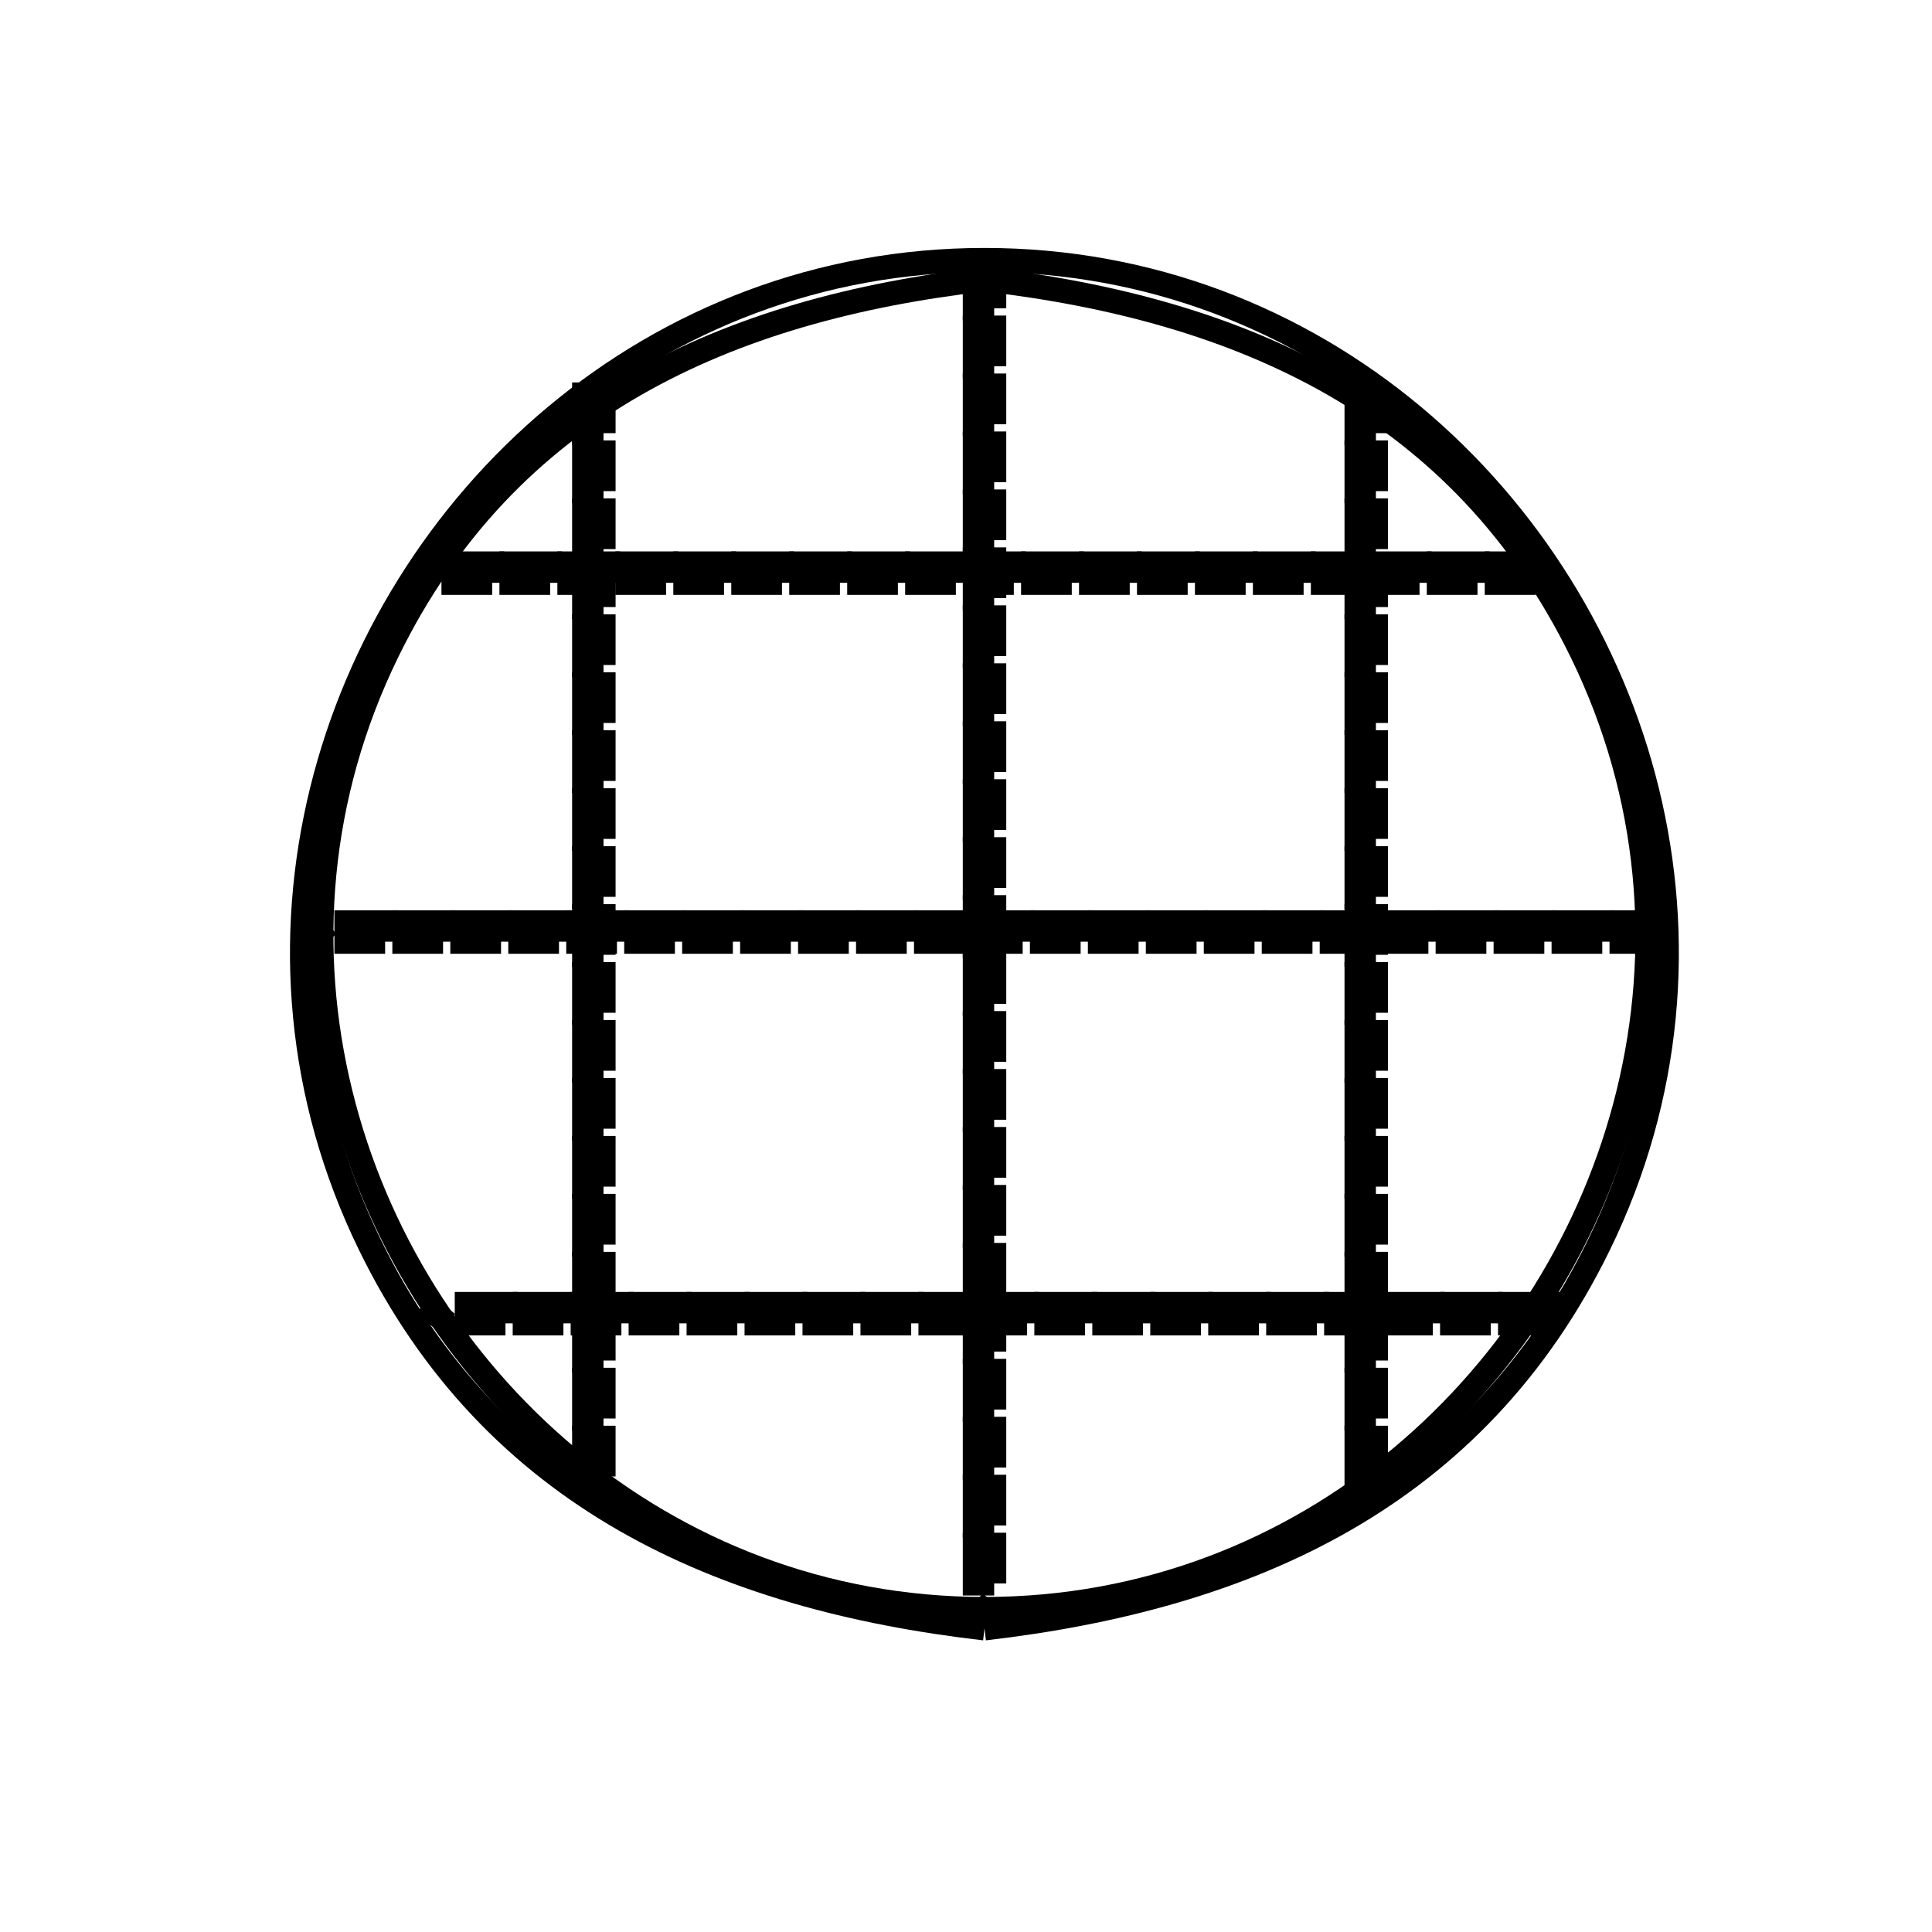 <svg xmlns="http://www.w3.org/2000/svg" viewBox="0.0 0.0 24.0 24.0" height="200px" width="200px"><path fill="none" stroke="black" stroke-width=".3" stroke-opacity="1.0"  filling="0" d="M12.23 3.47 L12.23 3.47 C13.823 3.654 15.305 4.05 16.575 4.78 C17.845 5.511 18.903 6.577 19.647 8.1 C20.525 9.898 20.66 11.817 20.228 13.579 C19.796 15.34 18.797 16.942 17.405 18.104 C16.014 19.266 14.23 19.988 12.23 19.988 C10.229 19.988 8.445 19.266 7.054 18.104 C5.662 16.942 4.662 15.34 4.23 13.579 C3.797 11.818 3.933 9.898 4.811 8.1 C5.555 6.577 6.613 5.511 7.884 4.78 C9.154 4.05 10.636 3.654 12.23 3.47 L12.23 3.47"></path>
<path fill="none" stroke="black" stroke-width=".3" stroke-opacity="1.0"  filling="0" d="M12.35 3.83 L12.11 3.83 L12.11 3.35 L12.35 3.35 L12.35 3.83"></path>
<path fill="none" stroke="black" stroke-width=".3" stroke-opacity="1.0"  filling="0" d="M12.35 4.55 L12.11 4.55 L12.11 4.07 L12.35 4.07 L12.35 4.55"></path>
<path fill="none" stroke="black" stroke-width=".3" stroke-opacity="1.0"  filling="0" d="M12.35 5.27 L12.11 5.27 L12.11 4.79 L12.35 4.79 L12.35 5.27"></path>
<path fill="none" stroke="black" stroke-width=".3" stroke-opacity="1.0"  filling="0" d="M7.497 5.381 L7.257 5.381 L7.257 4.901 L7.497 4.901 L7.497 5.381"></path>
<path fill="none" stroke="black" stroke-width=".3" stroke-opacity="1.0"  filling="0" d="M17.092 5.381 L16.852 5.381 L16.852 4.901 L17.092 4.901 L17.092 5.381"></path>
<path fill="none" stroke="black" stroke-width=".3" stroke-opacity="1.0"  filling="0" d="M12.35 5.99 L12.11 5.99 L12.11 5.51 L12.35 5.51 L12.35 5.99"></path>
<path fill="none" stroke="black" stroke-width=".3" stroke-opacity="1.0"  filling="0" d="M7.497 6.101 L7.257 6.101 L7.257 5.621 L7.497 5.621 L7.497 6.101"></path>
<path fill="none" stroke="black" stroke-width=".3" stroke-opacity="1.0"  filling="0" d="M17.092 6.101 L16.852 6.101 L16.852 5.621 L17.092 5.621 L17.092 6.101"></path>
<path fill="none" stroke="black" stroke-width=".3" stroke-opacity="1.0"  filling="0" d="M12.35 6.71 L12.11 6.71 L12.11 6.23 L12.35 6.23 L12.35 6.71"></path>
<path fill="none" stroke="black" stroke-width=".3" stroke-opacity="1.0"  filling="0" d="M7.497 6.821 L7.257 6.821 L7.257 6.341 L7.497 6.341 L7.497 6.821"></path>
<path fill="none" stroke="black" stroke-width=".3" stroke-opacity="1.0"  filling="0" d="M17.092 6.821 L16.852 6.821 L16.852 6.341 L17.092 6.341 L17.092 6.821"></path>
<path fill="none" stroke="black" stroke-width=".3" stroke-opacity="1.0"  filling="0" d="M5.394 7.24 L5.178 7 L5.394 7.24"></path>
<path fill="none" stroke="black" stroke-width=".3" stroke-opacity="1.0"  filling="0" d="M6.114 7.24 L5.634 7.24 L5.634 7 L6.114 7 L6.114 7.24"></path>
<path fill="none" stroke="black" stroke-width=".3" stroke-opacity="1.0"  filling="0" d="M6.834 7.24 L6.354 7.24 L6.354 7 L6.834 7 L6.834 7.24"></path>
<path fill="none" stroke="black" stroke-width=".3" stroke-opacity="1.0"  filling="0" d="M7.554 7.24 L7.074 7.24 L7.074 7 L7.554 7 L7.554 7.24"></path>
<path fill="none" stroke="black" stroke-width=".3" stroke-opacity="1.0"  filling="0" d="M8.274 7.24 L7.794 7.24 L7.794 7 L8.274 7 L8.274 7.24"></path>
<path fill="none" stroke="black" stroke-width=".3" stroke-opacity="1.0"  filling="0" d="M8.994 7.24 L8.514 7.24 L8.514 7 L8.994 7 L8.994 7.24"></path>
<path fill="none" stroke="black" stroke-width=".3" stroke-opacity="1.0"  filling="0" d="M9.714 7.24 L9.234 7.24 L9.234 7 L9.714 7 L9.714 7.24"></path>
<path fill="none" stroke="black" stroke-width=".3" stroke-opacity="1.0"  filling="0" d="M10.434 7.24 L9.954 7.24 L9.954 7 L10.434 7 L10.434 7.24"></path>
<path fill="none" stroke="black" stroke-width=".3" stroke-opacity="1.0"  filling="0" d="M11.154 7.24 L10.674 7.24 L10.674 7 L11.154 7 L11.154 7.24"></path>
<path fill="none" stroke="black" stroke-width=".3" stroke-opacity="1.0"  filling="0" d="M11.874 7.24 L11.394 7.24 L11.394 7 L11.874 7 L11.874 7.24"></path>
<path fill="none" stroke="black" stroke-width=".3" stroke-opacity="1.0"  filling="0" d="M12.594 7.24 L12.114 7.24 L12.114 7 L12.594 7 L12.594 7.24"></path>
<path fill="none" stroke="black" stroke-width=".3" stroke-opacity="1.0"  filling="0" d="M13.314 7.24 L12.834 7.24 L12.834 7 L13.314 7 L13.314 7.24"></path>
<path fill="none" stroke="black" stroke-width=".3" stroke-opacity="1.0"  filling="0" d="M14.034 7.24 L13.554 7.24 L13.554 7 L14.034 7 L14.034 7.24"></path>
<path fill="none" stroke="black" stroke-width=".3" stroke-opacity="1.0"  filling="0" d="M14.754 7.24 L14.274 7.24 L14.274 7 L14.754 7 L14.754 7.24"></path>
<path fill="none" stroke="black" stroke-width=".3" stroke-opacity="1.0"  filling="0" d="M15.474 7.24 L14.994 7.24 L14.994 7 L15.474 7 L15.474 7.24"></path>
<path fill="none" stroke="black" stroke-width=".3" stroke-opacity="1.0"  filling="0" d="M16.194 7.24 L15.714 7.24 L15.714 7 L16.194 7 L16.194 7.24"></path>
<path fill="none" stroke="black" stroke-width=".3" stroke-opacity="1.0"  filling="0" d="M16.914 7.24 L16.434 7.24 L16.434 7 L16.914 7 L16.914 7.24"></path>
<path fill="none" stroke="black" stroke-width=".3" stroke-opacity="1.0"  filling="0" d="M17.634 7.24 L17.154 7.24 L17.154 7 L17.634 7 L17.634 7.24"></path>
<path fill="none" stroke="black" stroke-width=".3" stroke-opacity="1.0"  filling="0" d="M18.354 7.24 L17.874 7.24 L17.874 7 L18.354 7 L18.354 7.24"></path>
<path fill="none" stroke="black" stroke-width=".3" stroke-opacity="1.0"  filling="0" d="M19.074 7.24 L18.594 7.24 L18.594 7 L19.074 7 L19.074 7.24"></path>
<path fill="none" stroke="black" stroke-width=".3" stroke-opacity="1.0"  filling="0" d="M12.35 7.43 L12.11 7.43 L12.11 6.95 L12.35 6.95 L12.35 7.43"></path>
<path fill="none" stroke="black" stroke-width=".3" stroke-opacity="1.0"  filling="0" d="M7.497 7.541 L7.257 7.541 L7.257 7.061 L7.497 7.061 L7.497 7.541"></path>
<path fill="none" stroke="black" stroke-width=".3" stroke-opacity="1.0"  filling="0" d="M17.092 7.541 L16.852 7.541 L16.852 7.061 L17.092 7.061 L17.092 7.541"></path>
<path fill="none" stroke="black" stroke-width=".3" stroke-opacity="1.0"  filling="0" d="M12.35 8.15 L12.11 8.15 L12.11 7.67 L12.35 7.67 L12.35 8.15"></path>
<path fill="none" stroke="black" stroke-width=".3" stroke-opacity="1.0"  filling="0" d="M7.497 8.261 L7.257 8.261 L7.257 7.781 L7.497 7.781 L7.497 8.261"></path>
<path fill="none" stroke="black" stroke-width=".3" stroke-opacity="1.0"  filling="0" d="M17.092 8.261 L16.852 8.261 L16.852 7.781 L17.092 7.781 L17.092 8.261"></path>
<path fill="none" stroke="black" stroke-width=".3" stroke-opacity="1.0"  filling="0" d="M12.35 8.87 L12.11 8.87 L12.11 8.39 L12.35 8.39 L12.35 8.87"></path>
<path fill="none" stroke="black" stroke-width=".3" stroke-opacity="1.0"  filling="0" d="M7.497 8.981 L7.257 8.981 L7.257 8.501 L7.497 8.501 L7.497 8.981"></path>
<path fill="none" stroke="black" stroke-width=".3" stroke-opacity="1.0"  filling="0" d="M17.092 8.981 L16.852 8.981 L16.852 8.501 L17.092 8.501 L17.092 8.981"></path>
<path fill="none" stroke="black" stroke-width=".3" stroke-opacity="1.0"  filling="0" d="M12.35 9.59 L12.11 9.59 L12.11 9.11 L12.35 9.11 L12.35 9.59"></path>
<path fill="none" stroke="black" stroke-width=".3" stroke-opacity="1.0"  filling="0" d="M7.497 9.701 L7.257 9.701 L7.257 9.221 L7.497 9.221 L7.497 9.701"></path>
<path fill="none" stroke="black" stroke-width=".3" stroke-opacity="1.0"  filling="0" d="M17.092 9.701 L16.852 9.701 L16.852 9.221 L17.092 9.221 L17.092 9.701"></path>
<path fill="none" stroke="black" stroke-width=".3" stroke-opacity="1.0"  filling="0" d="M12.35 10.31 L12.11 10.31 L12.11 9.83 L12.35 9.83 L12.35 10.31"></path>
<path fill="none" stroke="black" stroke-width=".3" stroke-opacity="1.0"  filling="0" d="M7.497 10.421 L7.257 10.421 L7.257 9.941 L7.497 9.941 L7.497 10.421"></path>
<path fill="none" stroke="black" stroke-width=".3" stroke-opacity="1.0"  filling="0" d="M17.092 10.421 L16.852 10.421 L16.852 9.941 L17.092 9.941 L17.092 10.421"></path>
<path fill="none" stroke="black" stroke-width=".3" stroke-opacity="1.0"  filling="0" d="M12.35 11.03 L12.11 11.03 L12.11 10.55 L12.35 10.55 L12.35 11.03"></path>
<path fill="none" stroke="black" stroke-width=".3" stroke-opacity="1.0"  filling="0" d="M7.497 11.141 L7.257 11.141 L7.257 10.661 L7.497 10.661 L7.497 11.141"></path>
<path fill="none" stroke="black" stroke-width=".3" stroke-opacity="1.0"  filling="0" d="M17.092 11.141 L16.852 11.141 L16.852 10.661 L17.092 10.661 L17.092 11.141"></path>
<path fill="none" stroke="black" stroke-width=".3" stroke-opacity="1.0"  filling="0" d="M4.064 11.698 L3.866 11.458 L4.064 11.698"></path>
<path fill="none" stroke="black" stroke-width=".3" stroke-opacity="1.0"  filling="0" d="M4.784 11.698 L4.304 11.698 L4.304 11.458 L4.784 11.458 L4.784 11.698"></path>
<path fill="none" stroke="black" stroke-width=".3" stroke-opacity="1.0"  filling="0" d="M5.504 11.698 L5.024 11.698 L5.024 11.458 L5.504 11.458 L5.504 11.698"></path>
<path fill="none" stroke="black" stroke-width=".3" stroke-opacity="1.0"  filling="0" d="M6.224 11.698 L5.744 11.698 L5.744 11.458 L6.224 11.458 L6.224 11.698"></path>
<path fill="none" stroke="black" stroke-width=".3" stroke-opacity="1.0"  filling="0" d="M6.944 11.698 L6.464 11.698 L6.464 11.458 L6.944 11.458 L6.944 11.698"></path>
<path fill="none" stroke="black" stroke-width=".3" stroke-opacity="1.0"  filling="0" d="M7.664 11.698 L7.184 11.698 L7.184 11.458 L7.664 11.458 L7.664 11.698"></path>
<path fill="none" stroke="black" stroke-width=".3" stroke-opacity="1.0"  filling="0" d="M8.384 11.698 L7.904 11.698 L7.904 11.458 L8.384 11.458 L8.384 11.698"></path>
<path fill="none" stroke="black" stroke-width=".3" stroke-opacity="1.0"  filling="0" d="M9.104 11.698 L8.624 11.698 L8.624 11.458 L9.104 11.458 L9.104 11.698"></path>
<path fill="none" stroke="black" stroke-width=".3" stroke-opacity="1.0"  filling="0" d="M9.824 11.698 L9.344 11.698 L9.344 11.458 L9.824 11.458 L9.824 11.698"></path>
<path fill="none" stroke="black" stroke-width=".3" stroke-opacity="1.0"  filling="0" d="M10.544 11.698 L10.064 11.698 L10.064 11.458 L10.544 11.458 L10.544 11.698"></path>
<path fill="none" stroke="black" stroke-width=".3" stroke-opacity="1.0"  filling="0" d="M11.264 11.698 L10.784 11.698 L10.784 11.458 L11.264 11.458 L11.264 11.698"></path>
<path fill="none" stroke="black" stroke-width=".3" stroke-opacity="1.0"  filling="0" d="M11.984 11.698 L11.504 11.698 L11.504 11.458 L11.984 11.458 L11.984 11.698"></path>
<path fill="none" stroke="black" stroke-width=".3" stroke-opacity="1.0"  filling="0" d="M12.704 11.698 L12.224 11.698 L12.224 11.458 L12.704 11.458 L12.704 11.698"></path>
<path fill="none" stroke="black" stroke-width=".3" stroke-opacity="1.0"  filling="0" d="M13.424 11.698 L12.944 11.698 L12.944 11.458 L13.424 11.458 L13.424 11.698"></path>
<path fill="none" stroke="black" stroke-width=".3" stroke-opacity="1.0"  filling="0" d="M14.144 11.698 L13.664 11.698 L13.664 11.458 L14.144 11.458 L14.144 11.698"></path>
<path fill="none" stroke="black" stroke-width=".3" stroke-opacity="1.0"  filling="0" d="M14.864 11.698 L14.384 11.698 L14.384 11.458 L14.864 11.458 L14.864 11.698"></path>
<path fill="none" stroke="black" stroke-width=".3" stroke-opacity="1.0"  filling="0" d="M15.584 11.698 L15.104 11.698 L15.104 11.458 L15.584 11.458 L15.584 11.698"></path>
<path fill="none" stroke="black" stroke-width=".3" stroke-opacity="1.0"  filling="0" d="M16.304 11.698 L15.824 11.698 L15.824 11.458 L16.304 11.458 L16.304 11.698"></path>
<path fill="none" stroke="black" stroke-width=".3" stroke-opacity="1.0"  filling="0" d="M17.024 11.698 L16.544 11.698 L16.544 11.458 L17.024 11.458 L17.024 11.698"></path>
<path fill="none" stroke="black" stroke-width=".3" stroke-opacity="1.0"  filling="0" d="M17.744 11.698 L17.264 11.698 L17.264 11.458 L17.744 11.458 L17.744 11.698"></path>
<path fill="none" stroke="black" stroke-width=".3" stroke-opacity="1.0"  filling="0" d="M18.464 11.698 L17.984 11.698 L17.984 11.458 L18.464 11.458 L18.464 11.698"></path>
<path fill="none" stroke="black" stroke-width=".3" stroke-opacity="1.0"  filling="0" d="M19.184 11.698 L18.704 11.698 L18.704 11.458 L19.184 11.458 L19.184 11.698"></path>
<path fill="none" stroke="black" stroke-width=".3" stroke-opacity="1.0"  filling="0" d="M19.904 11.698 L19.424 11.698 L19.424 11.458 L19.904 11.458 L19.904 11.698"></path>
<path fill="none" stroke="black" stroke-width=".3" stroke-opacity="1.0"  filling="0" d="M20.624 11.698 L20.144 11.698 L20.144 11.458 L20.624 11.458 L20.624 11.698"></path>
<path fill="none" stroke="black" stroke-width=".3" stroke-opacity="1.0"  filling="0" d="M12.35 11.75 L12.11 11.75 L12.11 11.27 L12.35 11.27 L12.35 11.75"></path>
<path fill="none" stroke="black" stroke-width=".3" stroke-opacity="1.0"  filling="0" d="M7.497 11.861 L7.257 11.861 L7.257 11.381 L7.497 11.381 L7.497 11.861"></path>
<path fill="none" stroke="black" stroke-width=".3" stroke-opacity="1.0"  filling="0" d="M17.092 11.861 L16.852 11.861 L16.852 11.381 L17.092 11.381 L17.092 11.861"></path>
<path fill="none" stroke="black" stroke-width=".3" stroke-opacity="1.0"  filling="0" d="M12.35 12.47 L12.11 12.47 L12.11 11.99 L12.35 11.99 L12.35 12.47"></path>
<path fill="none" stroke="black" stroke-width=".3" stroke-opacity="1.0"  filling="0" d="M7.497 12.581 L7.257 12.581 L7.257 12.101 L7.497 12.101 L7.497 12.581"></path>
<path fill="none" stroke="black" stroke-width=".3" stroke-opacity="1.0"  filling="0" d="M17.092 12.581 L16.852 12.581 L16.852 12.101 L17.092 12.101 L17.092 12.581"></path>
<path fill="none" stroke="black" stroke-width=".3" stroke-opacity="1.0"  filling="0" d="M12.35 13.19 L12.11 13.19 L12.11 12.71 L12.35 12.71 L12.35 13.19"></path>
<path fill="none" stroke="black" stroke-width=".3" stroke-opacity="1.0"  filling="0" d="M7.497 13.301 L7.257 13.301 L7.257 12.821 L7.497 12.821 L7.497 13.301"></path>
<path fill="none" stroke="black" stroke-width=".3" stroke-opacity="1.0"  filling="0" d="M17.092 13.301 L16.852 13.301 L16.852 12.821 L17.092 12.821 L17.092 13.301"></path>
<path fill="none" stroke="black" stroke-width=".3" stroke-opacity="1.0"  filling="0" d="M12.35 13.91 L12.11 13.91 L12.11 13.43 L12.35 13.43 L12.35 13.91"></path>
<path fill="none" stroke="black" stroke-width=".3" stroke-opacity="1.0"  filling="0" d="M7.497 14.021 L7.257 14.021 L7.257 13.541 L7.497 13.541 L7.497 14.021"></path>
<path fill="none" stroke="black" stroke-width=".3" stroke-opacity="1.0"  filling="0" d="M17.092 14.021 L16.852 14.021 L16.852 13.541 L17.092 13.541 L17.092 14.021"></path>
<path fill="none" stroke="black" stroke-width=".3" stroke-opacity="1.0"  filling="0" d="M12.35 14.63 L12.11 14.63 L12.11 14.15 L12.35 14.15 L12.35 14.63"></path>
<path fill="none" stroke="black" stroke-width=".3" stroke-opacity="1.0"  filling="0" d="M7.497 14.741 L7.257 14.741 L7.257 14.261 L7.497 14.261 L7.497 14.741"></path>
<path fill="none" stroke="black" stroke-width=".3" stroke-opacity="1.0"  filling="0" d="M17.092 14.741 L16.852 14.741 L16.852 14.261 L17.092 14.261 L17.092 14.741"></path>
<path fill="none" stroke="black" stroke-width=".3" stroke-opacity="1.0"  filling="0" d="M12.35 15.35 L12.11 15.35 L12.11 14.87 L12.35 14.87 L12.35 15.35"></path>
<path fill="none" stroke="black" stroke-width=".3" stroke-opacity="1.0"  filling="0" d="M7.497 15.461 L7.257 15.461 L7.257 14.981 L7.497 14.981 L7.497 15.461"></path>
<path fill="none" stroke="black" stroke-width=".3" stroke-opacity="1.0"  filling="0" d="M17.092 15.461 L16.852 15.461 L16.852 14.981 L17.092 14.981 L17.092 15.461"></path>
<path fill="none" stroke="black" stroke-width=".3" stroke-opacity="1.0"  filling="0" d="M12.35 16.07 L12.11 16.07 L12.11 15.59 L12.35 15.59 L12.35 16.07"></path>
<path fill="none" stroke="black" stroke-width=".3" stroke-opacity="1.0"  filling="0" d="M7.497 16.181 L7.257 16.181 L7.257 15.701 L7.497 15.701 L7.497 16.181"></path>
<path fill="none" stroke="black" stroke-width=".3" stroke-opacity="1.0"  filling="0" d="M17.092 16.181 L16.852 16.181 L16.852 15.701 L17.092 15.701 L17.092 16.181"></path>
<path fill="none" stroke="black" stroke-width=".3" stroke-opacity="1.0"  filling="0" d="M5.559 16.439 L5.265 16.199 L5.559 16.439"></path>
<path fill="none" stroke="black" stroke-width=".3" stroke-opacity="1.0"  filling="0" d="M6.279 16.439 L5.799 16.439 L5.799 16.199 L6.279 16.199 L6.279 16.439"></path>
<path fill="none" stroke="black" stroke-width=".3" stroke-opacity="1.0"  filling="0" d="M6.999 16.439 L6.519 16.439 L6.519 16.199 L6.999 16.199 L6.999 16.439"></path>
<path fill="none" stroke="black" stroke-width=".3" stroke-opacity="1.0"  filling="0" d="M7.719 16.439 L7.239 16.439 L7.239 16.199 L7.719 16.199 L7.719 16.439"></path>
<path fill="none" stroke="black" stroke-width=".3" stroke-opacity="1.0"  filling="0" d="M8.439 16.439 L7.959 16.439 L7.959 16.199 L8.439 16.199 L8.439 16.439"></path>
<path fill="none" stroke="black" stroke-width=".3" stroke-opacity="1.0"  filling="0" d="M9.159 16.439 L8.679 16.439 L8.679 16.199 L9.159 16.199 L9.159 16.439"></path>
<path fill="none" stroke="black" stroke-width=".3" stroke-opacity="1.0"  filling="0" d="M9.879 16.439 L9.399 16.439 L9.399 16.199 L9.879 16.199 L9.879 16.439"></path>
<path fill="none" stroke="black" stroke-width=".3" stroke-opacity="1.0"  filling="0" d="M10.599 16.439 L10.119 16.439 L10.119 16.199 L10.599 16.199 L10.599 16.439"></path>
<path fill="none" stroke="black" stroke-width=".3" stroke-opacity="1.0"  filling="0" d="M11.319 16.439 L10.839 16.439 L10.839 16.199 L11.319 16.199 L11.319 16.439"></path>
<path fill="none" stroke="black" stroke-width=".3" stroke-opacity="1.0"  filling="0" d="M12.039 16.439 L11.559 16.439 L11.559 16.199 L12.039 16.199 L12.039 16.439"></path>
<path fill="none" stroke="black" stroke-width=".3" stroke-opacity="1.0"  filling="0" d="M12.759 16.439 L12.279 16.439 L12.279 16.199 L12.759 16.199 L12.759 16.439"></path>
<path fill="none" stroke="black" stroke-width=".3" stroke-opacity="1.0"  filling="0" d="M13.479 16.439 L12.999 16.439 L12.999 16.199 L13.479 16.199 L13.479 16.439"></path>
<path fill="none" stroke="black" stroke-width=".3" stroke-opacity="1.0"  filling="0" d="M14.199 16.439 L13.719 16.439 L13.719 16.199 L14.199 16.199 L14.199 16.439"></path>
<path fill="none" stroke="black" stroke-width=".3" stroke-opacity="1.0"  filling="0" d="M14.919 16.439 L14.439 16.439 L14.439 16.199 L14.919 16.199 L14.919 16.439"></path>
<path fill="none" stroke="black" stroke-width=".3" stroke-opacity="1.0"  filling="0" d="M15.639 16.439 L15.159 16.439 L15.159 16.199 L15.639 16.199 L15.639 16.439"></path>
<path fill="none" stroke="black" stroke-width=".3" stroke-opacity="1.0"  filling="0" d="M16.359 16.439 L15.879 16.439 L15.879 16.199 L16.359 16.199 L16.359 16.439"></path>
<path fill="none" stroke="black" stroke-width=".3" stroke-opacity="1.0"  filling="0" d="M17.079 16.439 L16.599 16.439 L16.599 16.199 L17.079 16.199 L17.079 16.439"></path>
<path fill="none" stroke="black" stroke-width=".3" stroke-opacity="1.0"  filling="0" d="M17.799 16.439 L17.319 16.439 L17.319 16.199 L17.799 16.199 L17.799 16.439"></path>
<path fill="none" stroke="black" stroke-width=".3" stroke-opacity="1.0"  filling="0" d="M18.519 16.439 L18.039 16.439 L18.039 16.199 L18.519 16.199 L18.519 16.439"></path>
<path fill="none" stroke="black" stroke-width=".3" stroke-opacity="1.0"  filling="0" d="M19.239 16.439 L18.759 16.439 L18.759 16.199 L19.239 16.199 L19.239 16.439"></path>
<path fill="none" stroke="black" stroke-width=".3" stroke-opacity="1.0"  filling="0" d="M12.35 16.79 L12.11 16.79 L12.11 16.31 L12.35 16.31 L12.35 16.79"></path>
<path fill="none" stroke="black" stroke-width=".3" stroke-opacity="1.0"  filling="0" d="M7.497 16.901 L7.257 16.901 L7.257 16.421 L7.497 16.421 L7.497 16.901"></path>
<path fill="none" stroke="black" stroke-width=".3" stroke-opacity="1.0"  filling="0" d="M17.092 16.901 L16.852 16.901 L16.852 16.421 L17.092 16.421 L17.092 16.901"></path>
<path fill="none" stroke="black" stroke-width=".3" stroke-opacity="1.0"  filling="0" d="M12.35 17.51 L12.11 17.51 L12.11 17.03 L12.35 17.03 L12.35 17.51"></path>
<path fill="none" stroke="black" stroke-width=".3" stroke-opacity="1.0"  filling="0" d="M7.497 17.621 L7.257 17.621 L7.257 17.141 L7.497 17.141 L7.497 17.621"></path>
<path fill="none" stroke="black" stroke-width=".3" stroke-opacity="1.0"  filling="0" d="M17.092 17.621 L16.852 17.621 L16.852 17.141 L17.092 17.141 L17.092 17.621"></path>
<path fill="none" stroke="black" stroke-width=".3" stroke-opacity="1.0"  filling="0" d="M12.35 18.23 L12.11 18.23 L12.11 17.75 L12.35 17.75 L12.35 18.23"></path>
<path fill="none" stroke="black" stroke-width=".3" stroke-opacity="1.0"  filling="0" d="M7.497 18.341 L7.257 18.341 L7.257 17.861 L7.497 17.861 L7.497 18.341"></path>
<path fill="none" stroke="black" stroke-width=".3" stroke-opacity="1.0"  filling="0" d="M17.092 18.341 L16.852 18.341 L16.852 17.861 L17.092 17.861 L17.092 18.341"></path>
<path fill="none" stroke="black" stroke-width=".3" stroke-opacity="1.0"  filling="0" d="M17.092 18.637 L16.852 18.581 L17.092 18.637"></path>
<path fill="none" stroke="black" stroke-width=".3" stroke-opacity="1.0"  filling="0" d="M12.35 18.95 L12.11 18.95 L12.11 18.47 L12.35 18.47 L12.35 18.95"></path>
<path fill="none" stroke="black" stroke-width=".3" stroke-opacity="1.0"  filling="0" d="M12.35 19.67 L12.11 19.67 L12.11 19.19 L12.35 19.19 L12.35 19.67"></path>
<path fill="none" stroke="black" stroke-width=".3" stroke-opacity="1.0"  filling="0" d="M12.35 20.108 L12.11 19.91 L12.35 20.108"></path>
<path fill="none" stroke="black" stroke-width=".3" stroke-opacity="1.0"  filling="0" d="M12.23 20.228 L12.23 20.228 C10.59 20.039 9.064 19.631 7.757 18.88 C6.45 18.128 5.361 17.032 4.595 15.464 C3.692 13.614 3.552 11.638 3.997 9.826 C4.442 8.013 5.471 6.364 6.903 5.169 C8.336 3.973 10.171 3.23 12.23 3.23 C14.288 3.23 16.124 3.973 17.556 5.169 C18.988 6.365 20.016 8.014 20.461 9.826 C20.905 11.639 20.766 13.614 19.863 15.464 C19.097 17.031 18.008 18.128 16.701 18.88 C15.395 19.631 13.869 20.038 12.23 20.228 L12.23 20.228"></path></svg>